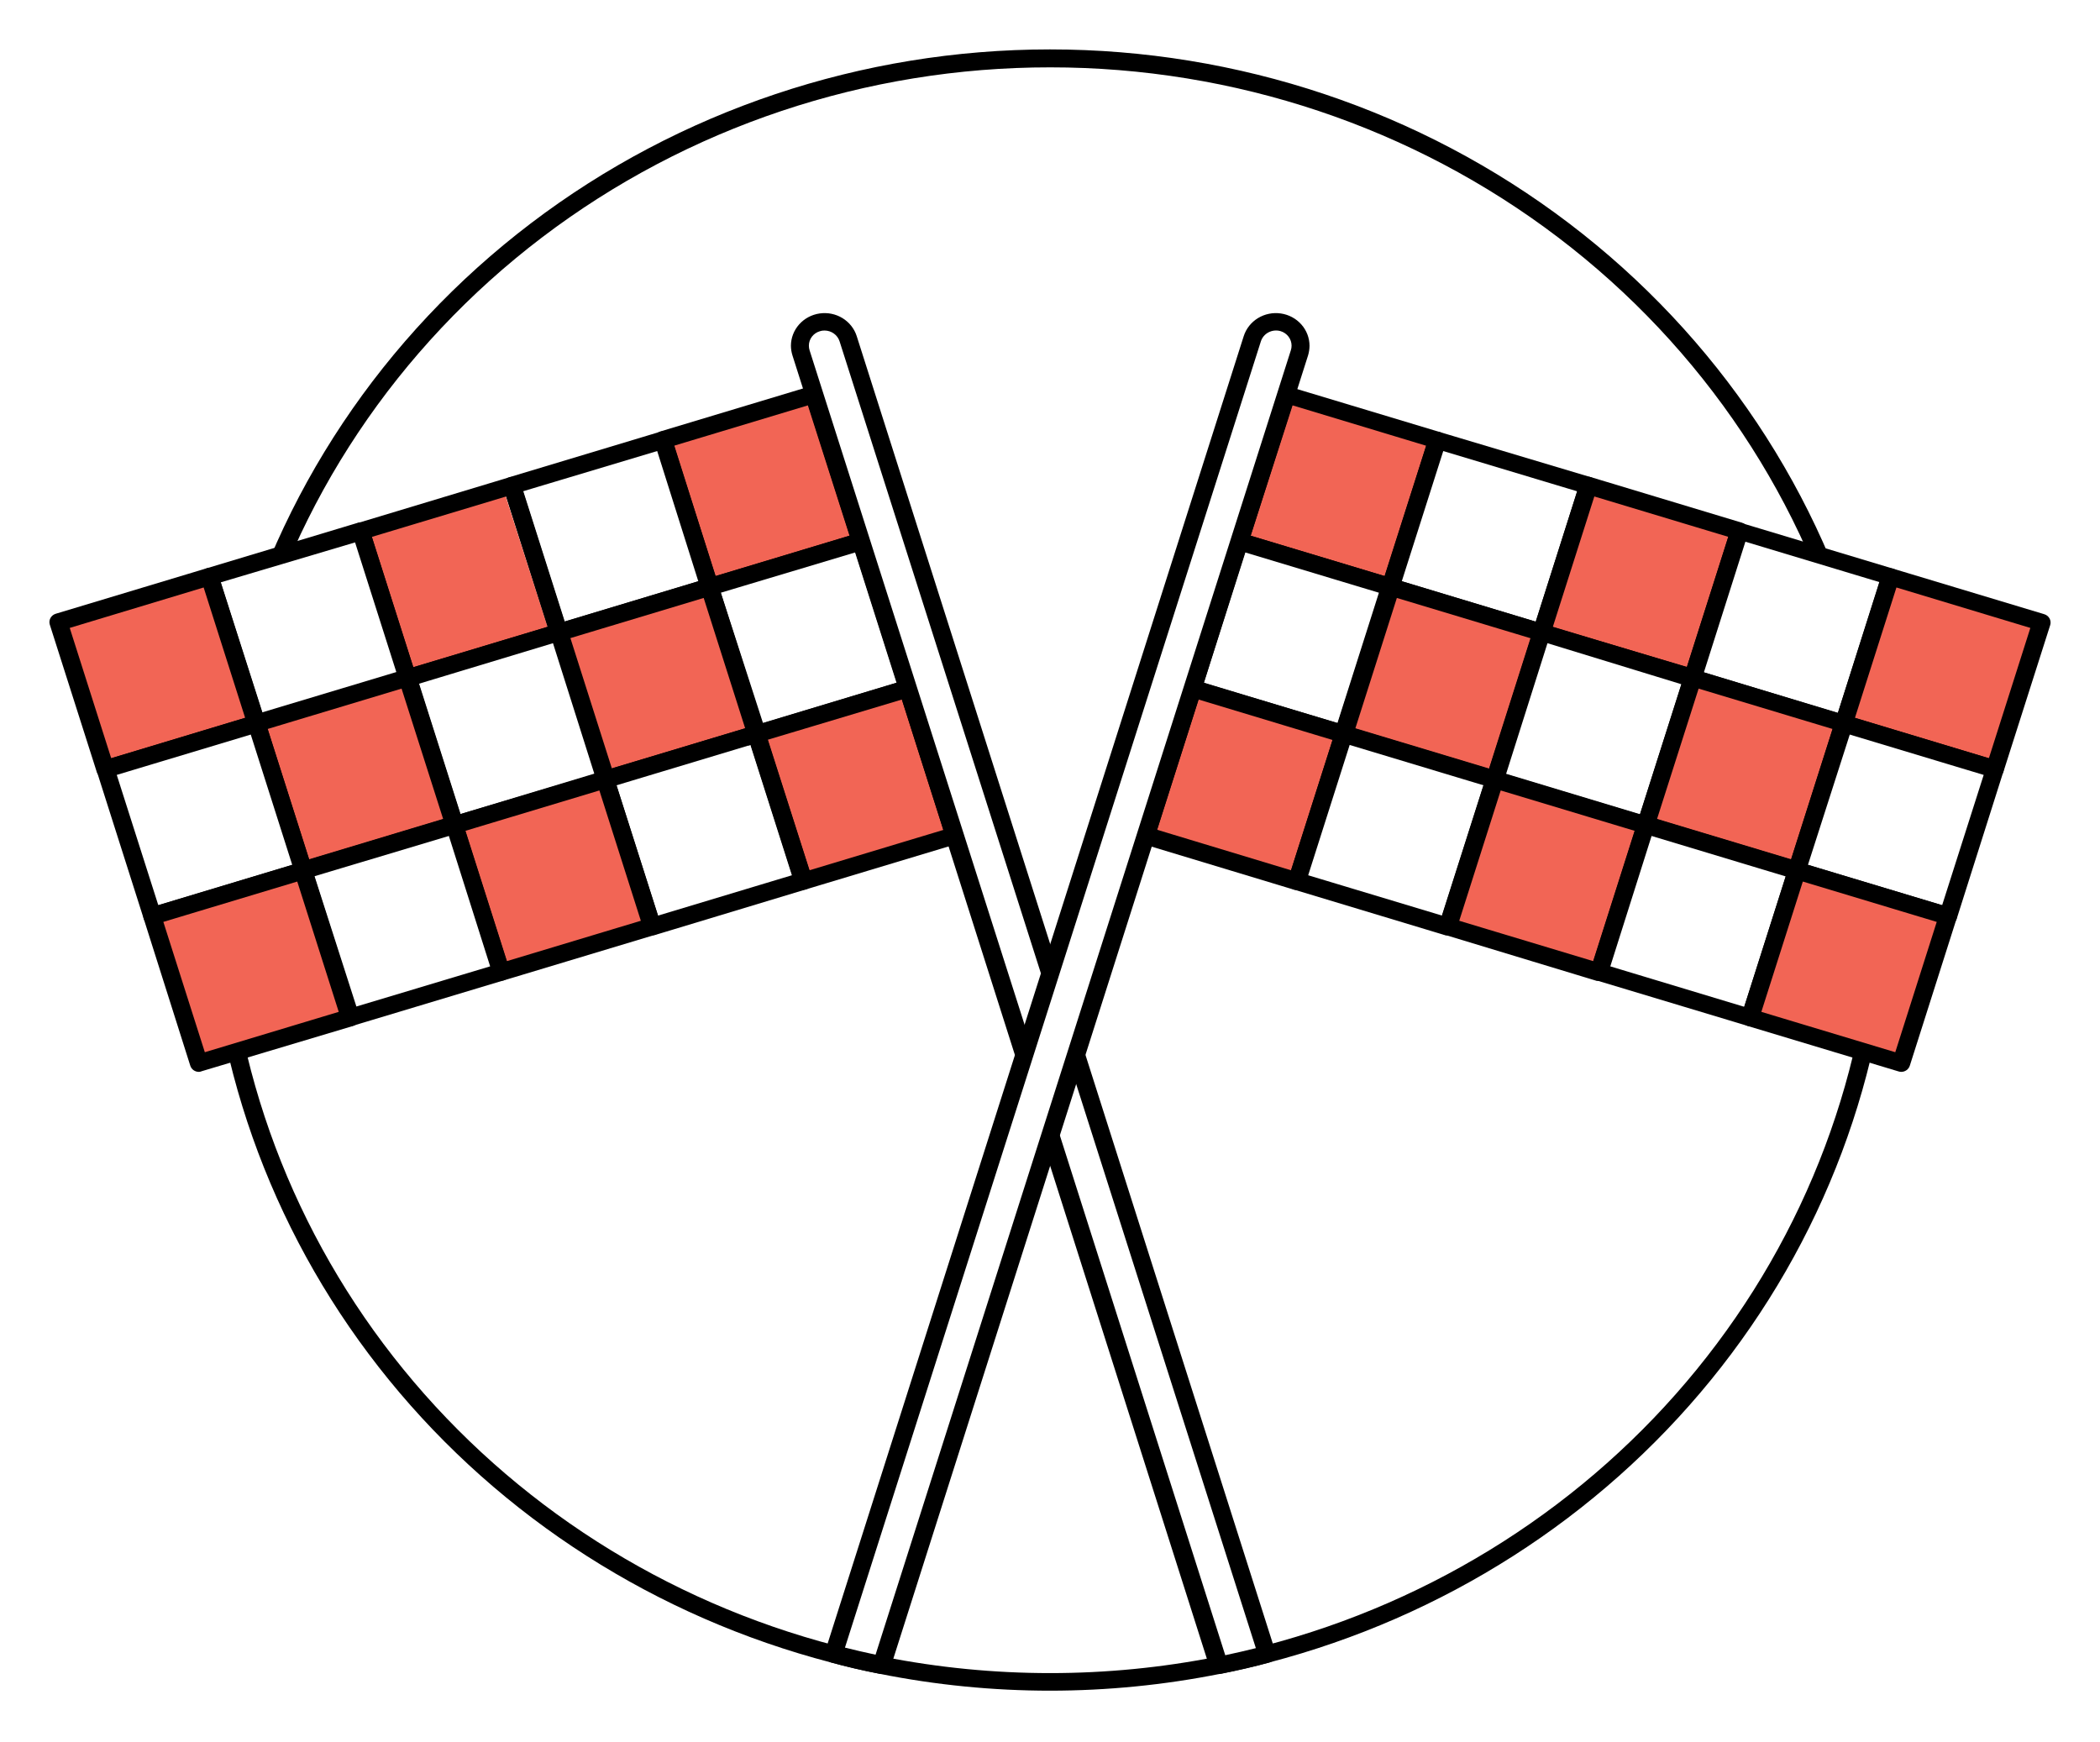 <svg width="170" height="141" viewBox="0 0 170 141" fill="none" xmlns="http://www.w3.org/2000/svg">
<g filter="url(#filter0_d_665_413)">
<path d="M152.541 66.458C152.541 67.165 152.541 67.873 152.504 68.58C152.053 82.667 146.951 96.239 137.953 107.283C128.956 118.328 116.542 126.259 102.551 129.9C101.272 130.247 99.972 130.543 98.657 130.805C89.658 132.597 80.379 132.597 71.38 130.805C70.065 130.543 68.764 130.247 67.486 129.9C53.495 126.259 41.081 118.328 32.083 107.283C23.086 96.239 17.984 82.667 17.532 68.58C17.532 67.873 17.496 67.165 17.496 66.458C17.494 62.709 17.822 58.966 18.477 55.272C18.753 53.674 19.092 52.097 19.494 50.541C20.331 47.262 21.429 44.052 22.778 40.939C27.95 29.034 36.611 18.876 47.681 11.734C58.751 4.593 71.737 0.784 85.018 0.784C98.3 0.784 111.286 4.593 122.356 11.734C133.425 18.876 142.087 29.034 147.258 40.939C148.608 44.052 149.706 47.262 150.543 50.541C150.94 52.097 151.279 53.674 151.56 55.272C152.215 58.966 152.543 62.709 152.541 66.458Z" fill="white"/>
<path d="M85.018 132.877C80.38 132.877 75.755 132.42 71.213 131.512C69.759 131.229 68.502 130.932 67.267 130.593C53.13 126.907 40.587 118.89 31.495 107.727C22.403 96.565 17.244 82.851 16.783 68.615C16.783 67.908 16.747 67.2 16.747 66.451C16.746 62.659 17.077 58.874 17.735 55.137C18.011 53.56 18.36 51.948 18.767 50.357C22.451 35.976 30.972 23.207 42.973 14.082C54.974 4.957 69.766 0 84.996 0C100.226 0 115.018 4.957 127.019 14.082C139.02 23.207 147.541 35.976 151.225 50.357C151.632 51.948 151.952 53.56 152.257 55.137C152.915 58.874 153.246 62.659 153.245 66.451C153.245 67.158 153.245 67.865 153.209 68.615C152.747 82.853 147.589 96.569 138.495 107.732C129.402 118.896 116.857 126.914 102.718 130.6C101.49 130.932 100.204 131.229 98.779 131.512C94.251 132.417 89.641 132.874 85.018 132.877ZM85.018 1.453C70.114 1.443 55.635 6.287 43.888 15.214C32.141 24.141 23.802 36.636 20.198 50.711C19.799 52.266 19.472 53.843 19.196 55.392C18.546 59.047 18.22 62.749 18.222 66.458C18.222 67.165 18.222 67.872 18.258 68.579C18.708 82.513 23.755 95.936 32.654 106.86C41.553 117.784 53.829 125.63 67.667 129.235C68.873 129.567 70.13 129.857 71.518 130.133C80.422 131.894 89.599 131.894 98.503 130.133C99.891 129.857 101.148 129.567 102.347 129.242C116.185 125.636 128.462 117.789 137.361 106.863C146.259 95.938 151.307 82.514 151.755 68.579C151.755 67.872 151.792 67.165 151.792 66.458C151.793 62.749 151.468 59.047 150.818 55.392C150.557 53.843 150.215 52.266 149.815 50.711C146.213 36.64 137.877 24.147 126.134 15.221C114.392 6.294 99.918 1.448 85.018 1.453Z" fill="black"/>
<path d="M57.469 43.531L69.699 39.845L65.911 27.943L53.681 31.63L57.469 43.531Z" fill="#F26555"/>
<path d="M57.473 44.234C57.312 44.24 57.153 44.195 57.021 44.104C56.89 44.013 56.793 43.882 56.746 43.732L52.99 31.81C52.933 31.631 52.952 31.437 53.042 31.271C53.132 31.105 53.285 30.981 53.469 30.926L65.698 27.242C65.882 27.187 66.081 27.205 66.251 27.292C66.422 27.38 66.549 27.529 66.606 27.709L70.392 39.609C70.448 39.788 70.43 39.981 70.341 40.147C70.296 40.229 70.236 40.302 70.162 40.361C70.088 40.421 70.004 40.466 69.912 40.493L57.684 44.177C57.617 44.206 57.546 44.225 57.473 44.234ZM54.566 32.086L57.931 42.636L68.771 39.369L65.4 28.819L54.566 32.086Z" fill="black"/>
<path d="M45.243 47.211L57.472 43.525L53.684 31.623L41.455 35.31L45.243 47.211Z" fill="white"/>
<path d="M45.238 47.918C45.083 47.917 44.932 47.867 44.808 47.777C44.684 47.687 44.592 47.56 44.547 47.416L40.762 35.515C40.705 35.336 40.724 35.142 40.814 34.977C40.904 34.811 41.057 34.687 41.241 34.631L53.47 30.947C53.654 30.892 53.853 30.91 54.023 30.998C54.194 31.085 54.321 31.235 54.378 31.414L58.135 43.315C58.191 43.494 58.173 43.687 58.083 43.853C57.993 44.019 57.839 44.143 57.655 44.198L45.426 47.882C45.365 47.902 45.302 47.914 45.238 47.918ZM42.331 35.777L45.688 46.327L56.529 43.06L53.201 32.517L42.331 35.777Z" fill="black"/>
<path d="M32.191 50.95L44.481 47.212L40.64 35.251L28.35 38.989L32.191 50.95Z" fill="#F26555"/>
<path d="M33.009 51.609C32.854 51.608 32.705 51.56 32.58 51.471C32.456 51.382 32.364 51.257 32.318 51.114L28.533 39.213C28.476 39.034 28.495 38.84 28.585 38.675C28.674 38.509 28.828 38.385 29.012 38.329L41.241 34.638C41.425 34.583 41.624 34.601 41.794 34.688C41.965 34.776 42.092 34.926 42.149 35.105L45.935 47.005C45.991 47.184 45.973 47.378 45.883 47.544C45.793 47.71 45.639 47.834 45.455 47.889L33.227 51.609C33.154 51.619 33.081 51.619 33.009 51.609ZM30.102 39.468L33.459 50.018L44.329 46.744L40.972 36.194L30.102 39.468Z" fill="black"/>
<path d="M20.785 54.585L33.015 50.898L29.227 38.997L16.997 42.683L20.785 54.585Z" fill="white"/>
<path d="M20.78 55.286C20.62 55.293 20.462 55.248 20.33 55.158C20.199 55.069 20.102 54.94 20.054 54.791L16.261 42.89C16.204 42.711 16.223 42.517 16.313 42.352C16.402 42.186 16.556 42.062 16.74 42.006L28.976 38.322C29.159 38.267 29.357 38.284 29.528 38.37C29.698 38.456 29.826 38.604 29.884 38.782L33.67 50.689C33.727 50.868 33.708 51.062 33.618 51.228C33.528 51.394 33.374 51.518 33.19 51.573L20.962 55.257C20.903 55.274 20.842 55.284 20.78 55.286ZM17.874 43.145L21.26 53.73L32.1 50.463L28.744 39.913L17.874 43.145Z" fill="black"/>
<path d="M8.551 58.264L20.78 54.578L16.992 42.676L4.763 46.363L8.551 58.264Z" fill="#F26555"/>
<path d="M8.552 58.977C8.39 58.984 8.232 58.938 8.1 58.847C7.968 58.756 7.872 58.625 7.825 58.475L4.032 46.574C3.976 46.395 3.994 46.201 4.084 46.036C4.174 45.87 4.328 45.746 4.512 45.69L16.74 42.006C16.924 41.951 17.123 41.969 17.294 42.057C17.464 42.144 17.592 42.294 17.649 42.473L21.441 54.374C21.498 54.553 21.48 54.746 21.39 54.912C21.3 55.078 21.146 55.202 20.962 55.258L8.733 58.941C8.675 58.961 8.614 58.973 8.552 58.977ZM5.645 46.836L9.002 57.386L19.843 54.112L16.486 43.562L5.645 46.836Z" fill="black"/>
<path d="M61.258 55.431L73.487 51.744L69.699 39.843L57.47 43.529L61.258 55.431Z" fill="white"/>
<path d="M61.258 56.134C61.097 56.141 60.938 56.095 60.807 56.004C60.675 55.913 60.578 55.783 60.532 55.632L56.746 43.732C56.689 43.553 56.708 43.359 56.798 43.193C56.888 43.027 57.042 42.903 57.226 42.848L69.454 39.164C69.638 39.108 69.837 39.127 70.008 39.214C70.178 39.302 70.306 39.451 70.362 39.63L74.148 51.531C74.205 51.71 74.186 51.904 74.096 52.07C74.006 52.235 73.853 52.359 73.668 52.415L61.44 56.099C61.381 56.119 61.32 56.131 61.258 56.134ZM58.352 43.986L61.767 54.543L72.608 51.269L69.251 40.719L58.352 43.986Z" fill="black"/>
<path d="M49.025 59.11L61.254 55.424L57.466 43.522L45.237 47.209L49.025 59.11Z" fill="#F26555"/>
<path d="M49.03 59.818C48.87 59.826 48.712 59.781 48.58 59.691C48.449 59.602 48.352 59.472 48.304 59.323L44.518 47.416C44.461 47.237 44.48 47.043 44.57 46.877C44.66 46.712 44.814 46.587 44.998 46.532L57.226 42.848C57.41 42.793 57.609 42.811 57.78 42.898C57.95 42.986 58.078 43.136 58.135 43.315L61.92 55.215C61.977 55.394 61.958 55.588 61.868 55.754C61.778 55.919 61.624 56.044 61.441 56.099L49.212 59.783C49.153 59.803 49.092 59.815 49.03 59.818ZM46.124 47.677L49.481 58.227L60.322 54.961L56.965 44.41L46.124 47.677Z" fill="black"/>
<path d="M36.791 62.804L49.02 59.118L45.233 47.217L33.003 50.903L36.791 62.804Z" fill="white"/>
<path d="M36.802 63.502C36.642 63.51 36.484 63.465 36.352 63.375C36.221 63.286 36.124 63.157 36.076 63.008L32.29 51.107C32.233 50.928 32.252 50.734 32.342 50.568C32.432 50.403 32.586 50.278 32.77 50.223L45.056 46.532C45.24 46.477 45.439 46.495 45.61 46.582C45.78 46.67 45.908 46.819 45.965 46.999L49.75 58.899C49.807 59.078 49.788 59.272 49.698 59.438C49.608 59.603 49.455 59.728 49.271 59.783L37.042 63.474C36.964 63.497 36.883 63.506 36.802 63.502ZM33.896 51.361L37.26 61.911L48.123 58.68L44.766 48.073L33.896 51.361Z" fill="black"/>
<path d="M24.573 66.489L36.803 62.802L33.015 50.901L20.785 54.587L24.573 66.489Z" fill="#F26555"/>
<path d="M24.573 67.165C24.412 67.172 24.253 67.126 24.122 67.035C23.99 66.944 23.893 66.813 23.847 66.663L20.061 54.762C20.004 54.583 20.023 54.39 20.113 54.224C20.203 54.058 20.357 53.934 20.541 53.879L32.798 50.194C32.982 50.139 33.181 50.157 33.352 50.245C33.522 50.332 33.65 50.482 33.706 50.661L37.492 62.562C37.549 62.741 37.53 62.935 37.44 63.1C37.35 63.266 37.197 63.39 37.013 63.446L24.784 67.165C24.714 67.175 24.643 67.175 24.573 67.165ZM21.667 55.017L25.024 65.567L35.872 62.3L32.508 51.75L21.667 55.017Z" fill="black"/>
<path d="M12.339 70.169L24.569 66.482L20.781 54.581L8.552 58.267L12.339 70.169Z" fill="white"/>
<path d="M12.358 70.877C12.197 70.884 12.038 70.838 11.907 70.748C11.775 70.657 11.678 70.526 11.632 70.375L7.846 58.475C7.789 58.296 7.808 58.102 7.898 57.936C7.988 57.77 8.142 57.646 8.326 57.591L20.554 53.907C20.738 53.852 20.937 53.87 21.108 53.957C21.278 54.045 21.406 54.194 21.463 54.374L25.248 66.274C25.305 66.453 25.286 66.647 25.196 66.813C25.106 66.978 24.953 67.103 24.769 67.158L12.54 70.842C12.481 70.861 12.42 70.873 12.358 70.877ZM9.452 58.736L12.816 69.287L23.657 66.02L20.3 55.47L9.452 58.736Z" fill="black"/>
<path d="M65.045 67.328L77.274 63.642L73.487 51.74L61.257 55.427L65.045 67.328Z" fill="#F26555"/>
<path d="M65.044 68.035C64.889 68.034 64.739 67.984 64.614 67.894C64.49 67.804 64.399 67.677 64.354 67.533L60.561 55.632C60.504 55.453 60.523 55.259 60.613 55.093C60.703 54.928 60.857 54.803 61.041 54.748L73.269 51.064C73.453 51.009 73.651 51.027 73.821 51.114C73.908 51.154 73.984 51.213 74.046 51.285C74.107 51.357 74.152 51.441 74.177 51.531L77.97 63.431C78.027 63.61 78.008 63.804 77.918 63.97C77.829 64.136 77.675 64.26 77.491 64.315L65.262 67.999C65.192 68.022 65.118 68.034 65.044 68.035ZM62.138 55.894L65.524 66.458L76.365 63.191L73.008 52.634L62.138 55.894Z" fill="black"/>
<path d="M51.812 71.05L64.103 67.312L60.262 55.351L47.972 59.089L51.812 71.05Z" fill="white"/>
<path d="M52.816 71.719C52.655 71.726 52.497 71.681 52.366 71.592C52.234 71.502 52.137 71.373 52.089 71.224L48.296 59.323C48.267 59.234 48.256 59.14 48.264 59.047C48.273 58.954 48.3 58.863 48.345 58.78C48.389 58.697 48.45 58.624 48.524 58.564C48.598 58.505 48.684 58.46 48.776 58.432L61.041 54.748C61.224 54.693 61.424 54.711 61.594 54.799C61.764 54.886 61.892 55.036 61.949 55.215L65.742 67.115C65.798 67.295 65.78 67.488 65.69 67.654C65.6 67.82 65.446 67.944 65.262 67.999L53.048 71.691C52.973 71.712 52.894 71.722 52.816 71.719ZM49.909 59.578L53.266 70.128L64.107 66.861L60.75 56.311L49.909 59.578Z" fill="black"/>
<path d="M40.587 74.701L52.816 71.015L49.028 59.114L36.799 62.8L40.587 74.701Z" fill="#F26555"/>
<path d="M40.587 75.403C40.427 75.41 40.268 75.365 40.137 75.276C40.006 75.186 39.908 75.057 39.86 74.908L36.075 63.007C36.018 62.828 36.037 62.634 36.127 62.468C36.217 62.303 36.37 62.178 36.554 62.123L48.783 58.432C48.967 58.377 49.166 58.395 49.336 58.482C49.507 58.57 49.634 58.72 49.691 58.899L53.484 70.799C53.513 70.888 53.524 70.982 53.516 71.076C53.507 71.169 53.48 71.259 53.435 71.342C53.391 71.425 53.33 71.499 53.256 71.558C53.182 71.618 53.096 71.663 53.004 71.69L40.776 75.374C40.714 75.392 40.651 75.401 40.587 75.403ZM37.681 63.262L41.037 73.812L51.878 70.545L48.521 59.995L37.681 63.262Z" fill="black"/>
<path d="M28.355 78.388L40.584 74.702L36.797 62.8L24.567 66.487L28.355 78.388Z" fill="white"/>
<path d="M28.344 79.094C28.183 79.1 28.024 79.055 27.893 78.964C27.761 78.873 27.664 78.742 27.618 78.592L23.832 66.691C23.775 66.512 23.794 66.318 23.884 66.153C23.974 65.987 24.128 65.863 24.312 65.807L36.54 62.123C36.724 62.068 36.923 62.086 37.094 62.174C37.264 62.261 37.392 62.411 37.448 62.59L41.234 74.49C41.291 74.669 41.273 74.862 41.185 75.027C41.096 75.193 40.944 75.318 40.762 75.374L28.526 79.058C28.467 79.078 28.406 79.09 28.344 79.094ZM25.438 66.946L28.795 77.503L39.679 74.236L36.337 63.679L25.438 66.946Z" fill="black"/>
<path d="M16.121 82.075L28.35 78.388L24.562 66.487L12.333 70.173L16.121 82.075Z" fill="#F26555"/>
<path d="M16.13 82.778C15.969 82.785 15.81 82.739 15.678 82.648C15.547 82.557 15.45 82.426 15.403 82.276L11.633 70.375C11.576 70.197 11.594 70.004 11.683 69.838C11.728 69.756 11.789 69.683 11.862 69.623C11.936 69.564 12.021 69.519 12.112 69.492L24.341 65.808C24.525 65.752 24.724 65.77 24.894 65.858C25.064 65.945 25.192 66.095 25.249 66.274L29.071 78.175C29.128 78.354 29.109 78.548 29.019 78.713C28.929 78.879 28.775 79.003 28.591 79.059L16.341 82.722C16.274 82.751 16.203 82.77 16.13 82.778ZM13.224 70.637L16.581 81.187L27.421 77.92L24.064 67.37L13.224 70.637Z" fill="black"/>
<path d="M102.551 129.921C101.272 130.268 99.972 130.565 98.656 130.826L85.018 87.968L82.926 81.399L77.273 63.63L69.702 39.828L65.909 27.935L64.841 24.569C64.783 24.381 64.754 24.186 64.754 23.989C64.748 23.521 64.917 23.067 65.229 22.71C65.541 22.354 65.975 22.119 66.451 22.05C66.927 21.981 67.412 22.082 67.818 22.335C68.223 22.587 68.52 22.974 68.655 23.424L85.018 74.837L87.111 81.399L102.551 129.921Z" fill="white"/>
<path d="M98.657 131.512C98.496 131.519 98.338 131.474 98.207 131.385C98.076 131.295 97.978 131.166 97.93 131.017L64.151 24.774C64.071 24.519 64.029 24.255 64.027 23.989C64.03 23.356 64.266 22.744 64.691 22.266C65.117 21.787 65.704 21.472 66.348 21.378C66.991 21.284 67.648 21.417 68.199 21.753C68.75 22.09 69.16 22.607 69.353 23.211L103.242 129.709C103.272 129.799 103.283 129.895 103.274 129.989C103.265 130.084 103.237 130.176 103.191 130.26C103.144 130.343 103.08 130.415 103.004 130.473C102.928 130.532 102.841 130.575 102.748 130.6C101.512 130.939 100.226 131.236 98.802 131.519L98.657 131.512ZM66.745 22.759C66.619 22.756 66.493 22.776 66.374 22.815C66.115 22.89 65.887 23.045 65.726 23.257C65.565 23.468 65.479 23.725 65.481 23.989C65.481 24.116 65.501 24.242 65.539 24.364L85.745 87.756L99.187 130.006C100.052 129.822 100.873 129.631 101.665 129.433L67.966 23.635C67.885 23.381 67.723 23.16 67.503 23.002C67.284 22.844 67.018 22.759 66.745 22.759Z" fill="black"/>
<path d="M116.355 31.624L104.125 27.937L100.338 39.839L112.567 43.525L116.355 31.624Z" fill="#F26555"/>
<path d="M112.563 44.233C112.493 44.243 112.422 44.243 112.352 44.233L100.124 40.549C100.032 40.522 99.948 40.477 99.874 40.418C99.8 40.358 99.74 40.285 99.695 40.203C99.606 40.037 99.588 39.844 99.644 39.665L103.43 27.765C103.487 27.586 103.614 27.436 103.785 27.348C103.955 27.261 104.154 27.243 104.338 27.298L116.567 30.982C116.751 31.037 116.904 31.162 116.994 31.327C117.084 31.493 117.103 31.687 117.046 31.866L113.261 43.767C113.209 43.906 113.114 44.025 112.989 44.109C112.864 44.193 112.715 44.236 112.563 44.233ZM101.243 39.368L112.083 42.635L115.448 32.085L104.636 28.818L101.243 39.368Z" fill="black"/>
<path d="M128.584 35.319L116.355 31.632L112.567 43.534L124.796 47.22L128.584 35.319Z" fill="white"/>
<path d="M124.799 47.918C124.726 47.928 124.653 47.928 124.581 47.918L112.352 44.233C112.168 44.178 112.014 44.054 111.924 43.888C111.834 43.722 111.816 43.529 111.873 43.35L115.658 31.449C115.715 31.27 115.843 31.12 116.013 31.033C116.183 30.945 116.382 30.927 116.566 30.982L128.795 34.638C128.979 34.694 129.133 34.818 129.223 34.983C129.313 35.149 129.331 35.343 129.275 35.522L125.489 47.423C125.443 47.566 125.351 47.691 125.227 47.78C125.103 47.869 124.953 47.917 124.799 47.918ZM113.478 43.06L124.319 46.327L127.676 35.776L116.835 32.517L113.478 43.06Z" fill="black"/>
<path d="M140.809 39L128.58 35.314L124.792 47.215L137.021 50.902L140.809 39Z" fill="#F26555"/>
<path d="M137.028 51.609C136.956 51.62 136.882 51.62 136.81 51.609L124.582 47.918C124.398 47.862 124.244 47.738 124.154 47.572C124.064 47.407 124.045 47.213 124.102 47.034L127.888 35.098C127.945 34.919 128.072 34.769 128.243 34.682C128.413 34.594 128.612 34.576 128.796 34.631L141.024 38.322C141.208 38.378 141.362 38.502 141.452 38.668C141.542 38.834 141.561 39.027 141.504 39.206L137.718 51.107C137.673 51.251 137.582 51.378 137.458 51.468C137.334 51.559 137.183 51.608 137.028 51.609ZM125.708 46.744L136.549 50.011L139.906 39.461L129.065 36.194L125.708 46.744Z" fill="black"/>
<path d="M153.042 42.682L140.812 38.995L137.025 50.897L149.254 54.583L153.042 42.682Z" fill="white"/>
<path d="M149.257 55.286C149.184 55.297 149.111 55.297 149.039 55.286L136.81 51.609C136.626 51.553 136.472 51.429 136.382 51.264C136.292 51.098 136.274 50.904 136.331 50.725L140.116 38.817C140.175 38.64 140.303 38.492 140.473 38.405C140.643 38.319 140.841 38.302 141.024 38.358L153.26 42.042C153.444 42.097 153.598 42.221 153.688 42.387C153.778 42.553 153.797 42.746 153.74 42.926L149.947 54.826C149.895 54.963 149.8 55.08 149.677 55.162C149.553 55.245 149.406 55.288 149.257 55.286ZM137.936 50.428L148.777 53.73L152.134 43.124L141.293 39.857L137.936 50.428Z" fill="black"/>
<path d="M165.265 46.377L153.035 42.69L149.247 54.592L161.477 58.278L165.265 46.377Z" fill="#F26555"/>
<path d="M161.485 58.977C161.412 58.988 161.339 58.988 161.267 58.977L149.038 55.293C148.854 55.237 148.7 55.113 148.61 54.947C148.521 54.782 148.502 54.588 148.559 54.409L152.351 42.508C152.408 42.329 152.536 42.18 152.706 42.092C152.877 42.005 153.076 41.986 153.26 42.042L165.488 45.726C165.672 45.781 165.826 45.905 165.916 46.071C166.006 46.237 166.025 46.431 165.968 46.61L162.175 58.51C162.124 58.648 162.03 58.767 161.906 58.85C161.783 58.934 161.635 58.978 161.485 58.977ZM150.164 54.112L161.005 57.386L164.362 46.836L153.521 43.562L150.164 54.112Z" fill="black"/>
<path d="M112.564 43.525L100.335 39.839L96.547 51.74L108.776 55.427L112.564 43.525Z" fill="white"/>
<path d="M108.777 56.134C108.706 56.133 108.634 56.122 108.567 56.099L96.338 52.415C96.154 52.359 96 52.235 95.91 52.07C95.82 51.904 95.802 51.71 95.858 51.531L99.644 39.63C99.701 39.451 99.829 39.302 99.999 39.214C100.169 39.127 100.368 39.108 100.552 39.164L112.781 42.848C112.965 42.903 113.119 43.027 113.209 43.193C113.298 43.359 113.317 43.553 113.26 43.732L109.475 55.632C109.428 55.783 109.331 55.913 109.2 56.004C109.068 56.095 108.909 56.141 108.748 56.134H108.777ZM97.457 51.269L108.269 54.543L111.626 43.986L100.785 40.719L97.457 51.269Z" fill="black"/>
<path d="M124.787 47.214L112.558 43.528L108.77 55.429L120.999 59.115L124.787 47.214Z" fill="#F26555"/>
<path d="M121.006 59.818C120.935 59.818 120.863 59.806 120.796 59.783L108.567 56.099C108.383 56.044 108.229 55.919 108.139 55.754C108.049 55.588 108.031 55.394 108.087 55.215L111.902 43.315C111.959 43.136 112.087 42.986 112.257 42.898C112.427 42.811 112.626 42.793 112.81 42.848L124.981 46.532C125.165 46.587 125.319 46.712 125.408 46.877C125.498 47.043 125.517 47.237 125.46 47.416L121.675 59.323C121.63 59.463 121.541 59.586 121.421 59.675C121.302 59.763 121.157 59.813 121.006 59.818ZM109.722 54.961L120.563 58.227L123.92 47.677L113.079 44.41L109.722 54.961Z" fill="black"/>
<path d="M137.019 50.895L124.79 47.209L121.002 59.11L133.231 62.797L137.019 50.895Z" fill="white"/>
<path d="M133.234 63.502C133.164 63.513 133.093 63.513 133.024 63.502L120.795 59.811C120.611 59.756 120.457 59.632 120.367 59.466C120.277 59.3 120.259 59.107 120.315 58.928L124.101 47.027C124.158 46.848 124.286 46.698 124.456 46.611C124.626 46.523 124.825 46.505 125.009 46.56L137.238 50.195C137.422 50.25 137.576 50.374 137.666 50.54C137.756 50.706 137.774 50.9 137.717 51.079L133.932 62.979C133.89 63.129 133.8 63.261 133.674 63.355C133.548 63.45 133.393 63.502 133.234 63.502ZM121.914 58.68L132.755 61.947L136.119 51.397L125.271 48.073L121.914 58.68Z" fill="black"/>
<path d="M149.251 54.586L137.022 50.899L133.234 62.801L145.463 66.487L149.251 54.586Z" fill="#F26555"/>
<path d="M145.463 67.165C145.393 67.175 145.322 67.175 145.253 67.165L133.024 63.481C132.84 63.426 132.686 63.302 132.596 63.136C132.506 62.97 132.488 62.777 132.544 62.597L136.33 50.697C136.387 50.518 136.515 50.368 136.685 50.281C136.855 50.193 137.054 50.175 137.238 50.23L149.467 53.914C149.651 53.97 149.805 54.094 149.895 54.26C149.984 54.425 150.003 54.619 149.946 54.798L146.161 66.699C146.109 66.838 146.014 66.957 145.889 67.041C145.764 67.125 145.615 67.168 145.463 67.165ZM134.143 62.3L144.991 65.567L148.348 55.017L137.507 51.75L134.143 62.3Z" fill="black"/>
<path d="M161.482 58.274L149.252 54.587L145.464 66.489L157.694 70.175L161.482 58.274Z" fill="white"/>
<path d="M157.677 70.878C157.603 70.877 157.53 70.865 157.459 70.842L145.253 67.165C145.069 67.11 144.915 66.986 144.825 66.82C144.735 66.654 144.716 66.461 144.773 66.282L148.559 54.381C148.615 54.202 148.743 54.052 148.913 53.965C149.084 53.877 149.283 53.859 149.467 53.914L161.695 57.598C161.879 57.654 162.033 57.778 162.123 57.944C162.213 58.109 162.232 58.303 162.175 58.482L158.404 70.376C158.357 70.526 158.261 70.657 158.129 70.748C157.997 70.839 157.838 70.885 157.677 70.878ZM146.357 66.02L157.22 69.287L160.584 58.737L149.743 55.47L146.357 66.02Z" fill="black"/>
<path d="M108.772 55.429L96.543 51.743L92.754 63.645L104.984 67.331L108.772 55.429Z" fill="#F26555"/>
<path d="M104.993 68.035C104.92 68.046 104.847 68.046 104.775 68.035L92.546 64.337C92.362 64.281 92.208 64.157 92.118 63.991C92.028 63.826 92.01 63.632 92.066 63.453L95.859 51.552C95.885 51.462 95.93 51.378 95.991 51.306C96.052 51.234 96.129 51.176 96.215 51.135C96.385 51.048 96.584 51.03 96.767 51.086L108.996 54.748C109.18 54.804 109.334 54.928 109.424 55.094C109.514 55.259 109.532 55.453 109.476 55.632L105.683 67.533C105.638 67.677 105.547 67.804 105.422 67.894C105.298 67.984 105.148 68.034 104.993 68.035ZM93.672 63.177L104.513 66.458L107.87 55.908L97.029 52.634L93.672 63.177Z" fill="black"/>
<path d="M121.004 59.117L108.775 55.431L104.987 67.333L117.216 71.019L121.004 59.117Z" fill="white"/>
<path d="M117.221 71.719C117.149 71.729 117.075 71.729 117.003 71.719L104.775 68.028C104.591 67.972 104.437 67.848 104.347 67.682C104.257 67.516 104.238 67.323 104.295 67.144L108.088 55.243C108.145 55.064 108.272 54.914 108.443 54.827C108.613 54.739 108.812 54.721 108.996 54.776L121.225 58.46C121.317 58.488 121.402 58.533 121.476 58.592C121.55 58.652 121.611 58.725 121.656 58.808C121.7 58.891 121.727 58.982 121.736 59.075C121.744 59.168 121.733 59.262 121.704 59.351L117.911 71.252C117.86 71.39 117.766 71.509 117.643 71.592C117.519 71.676 117.372 71.72 117.221 71.719ZM105.901 66.861L116.742 70.128L120.098 59.578L109.258 56.311L105.901 66.861Z" fill="black"/>
<path d="M133.23 62.799L121 59.113L117.213 71.014L129.442 74.701L133.23 62.799Z" fill="#F26555"/>
<path d="M129.449 75.403C129.377 75.413 129.303 75.413 129.231 75.403L116.988 71.69C116.896 71.663 116.811 71.618 116.737 71.558C116.663 71.499 116.602 71.425 116.557 71.342C116.512 71.259 116.485 71.169 116.477 71.076C116.469 70.982 116.479 70.888 116.508 70.799L120.301 58.899C120.358 58.72 120.486 58.57 120.656 58.482C120.826 58.395 121.025 58.377 121.21 58.432L133.438 62.123C133.622 62.178 133.776 62.303 133.866 62.468C133.956 62.634 133.974 62.828 133.918 63.007L130.147 74.943C130.094 75.081 129.998 75.199 129.873 75.281C129.748 75.364 129.6 75.406 129.449 75.403ZM118.129 70.545L128.97 73.812L132.326 63.262L121.486 59.995L118.129 70.545Z" fill="black"/>
<path d="M145.462 66.481L133.232 62.794L129.444 74.696L141.674 78.382L145.462 66.481Z" fill="white"/>
<path d="M141.692 79.094C141.621 79.093 141.55 79.081 141.482 79.058L129.246 75.374C129.063 75.318 128.911 75.193 128.823 75.027C128.734 74.862 128.717 74.669 128.774 74.49L132.559 62.59C132.616 62.411 132.744 62.261 132.914 62.174C133.084 62.086 133.283 62.068 133.467 62.123L145.696 65.807C145.88 65.863 146.034 65.987 146.124 66.153C146.214 66.318 146.232 66.512 146.176 66.691L142.39 78.592C142.345 78.737 142.252 78.865 142.127 78.955C142.001 79.046 141.849 79.094 141.692 79.094ZM130.358 74.236L141.198 77.51L144.555 66.953L133.7 63.679L130.358 74.236Z" fill="black"/>
<path d="M157.691 70.176L145.462 66.49L141.674 78.391L153.903 82.077L157.691 70.176Z" fill="#F26555"/>
<path d="M153.906 82.778C153.835 82.776 153.764 82.765 153.695 82.743L141.467 79.059C141.283 79.003 141.129 78.879 141.039 78.713C140.949 78.548 140.931 78.354 140.987 78.175L144.773 66.274C144.83 66.095 144.957 65.945 145.128 65.858C145.298 65.77 145.497 65.752 145.681 65.808L157.91 69.492C158.001 69.519 158.086 69.564 158.16 69.623C158.233 69.683 158.294 69.756 158.338 69.838C158.428 70.004 158.446 70.197 158.389 70.375L154.604 82.276C154.558 82.422 154.466 82.549 154.34 82.639C154.215 82.73 154.062 82.779 153.906 82.778ZM142.586 77.92L153.427 81.187L156.783 70.637L145.943 67.37L142.586 77.92Z" fill="black"/>
<path d="M105.283 23.989C105.282 24.185 105.253 24.381 105.196 24.569L104.127 27.935L100.335 39.835L92.763 63.63L87.111 81.392L85.018 87.968L71.38 130.805C70.065 130.543 68.764 130.246 67.485 129.9L82.925 81.378L85.018 74.816L101.381 23.402C101.516 22.953 101.813 22.566 102.219 22.313C102.624 22.061 103.109 21.96 103.585 22.029C104.061 22.098 104.495 22.332 104.807 22.689C105.12 23.045 105.288 23.5 105.283 23.968V23.989Z" fill="white"/>
<path d="M71.38 131.512H71.234C69.781 131.229 68.524 130.932 67.289 130.593C67.196 130.568 67.108 130.525 67.032 130.466C66.956 130.408 66.893 130.336 66.846 130.253C66.8 130.169 66.771 130.077 66.763 129.982C66.754 129.888 66.765 129.792 66.795 129.702L100.683 23.211C100.877 22.607 101.286 22.09 101.838 21.753C102.389 21.417 103.046 21.284 103.689 21.378C104.332 21.472 104.92 21.787 105.345 22.266C105.771 22.744 106.006 23.356 106.009 23.989C106.007 24.252 105.968 24.514 105.893 24.767L72.077 131.038C72.027 131.178 71.933 131.3 71.807 131.385C71.682 131.47 71.532 131.514 71.38 131.512ZM68.401 129.39C69.193 129.588 70.014 129.779 70.879 129.963L104.498 24.357C104.536 24.238 104.556 24.114 104.556 23.989C104.557 23.725 104.471 23.467 104.31 23.255C104.149 23.042 103.922 22.885 103.662 22.808C103.339 22.715 102.99 22.75 102.693 22.905C102.395 23.059 102.172 23.322 102.071 23.635L68.401 129.39Z" fill="black"/>
</g>
<defs>
<filter id="filter0_d_665_413" x="0" y="0" width="170" height="140.877" filterUnits="userSpaceOnUse" color-interpolation-filters="sRGB">
<feFlood flood-opacity="0" result="BackgroundImageFix"/>
<feColorMatrix in="SourceAlpha" type="matrix" values="0 0 0 0 0 0 0 0 0 0 0 0 0 0 0 0 0 0 127 0" result="hardAlpha"/>
<feOffset dy="4"/>
<feGaussianBlur stdDeviation="2"/>
<feComposite in2="hardAlpha" operator="out"/>
<feColorMatrix type="matrix" values="0 0 0 0 0 0 0 0 0 0 0 0 0 0 0 0 0 0 0.25 0"/>
<feBlend mode="normal" in2="BackgroundImageFix" result="effect1_dropShadow_665_413"/>
<feBlend mode="normal" in="SourceGraphic" in2="effect1_dropShadow_665_413" result="shape"/>
</filter>
</defs>
</svg>
